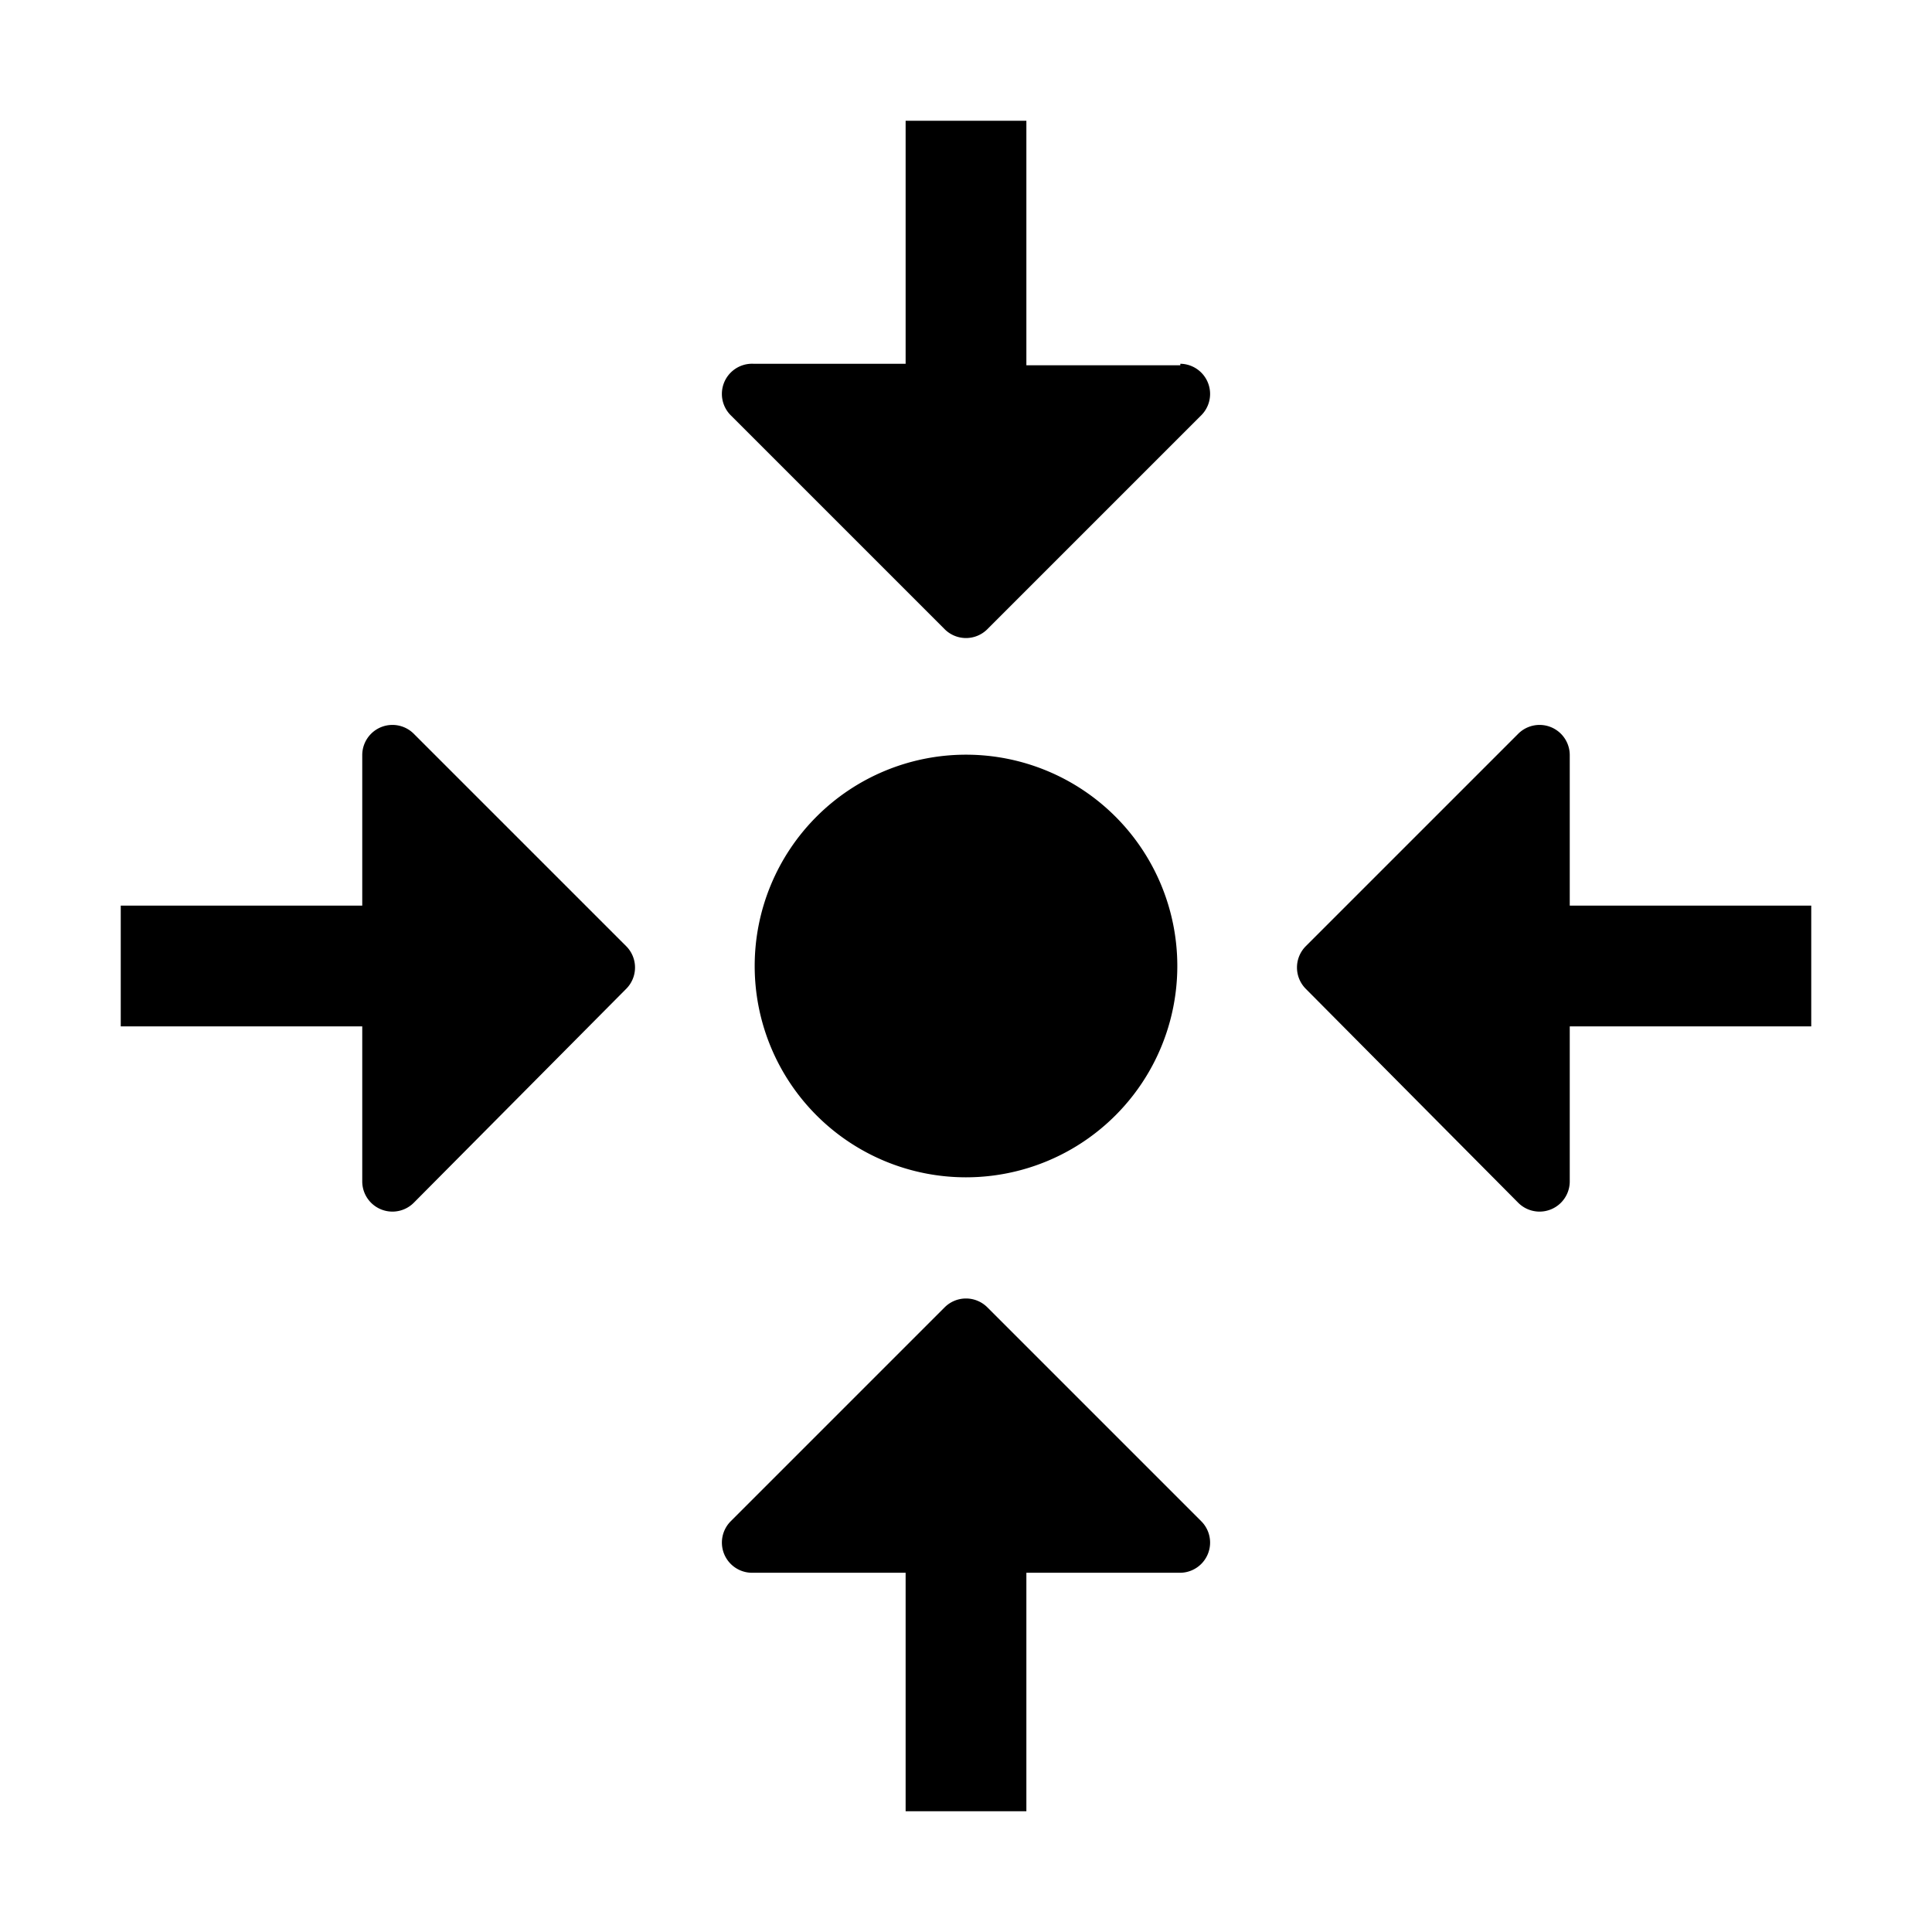 <svg xmlns="http://www.w3.org/2000/svg" viewBox="0 0 128 128"><path d="M64 78a14 14 0 1 1 14-14 14 14 0 0 1-14 14zM27.4 48.6A2 2 0 0 0 24 50v10H8v8h16v10.3a2 2 0 0 0 3.4 1.4l14.1-14.2a2 2 0 0 0 0-2.8zM120 60h-16V50a2 2 0 0 0-3.4-1.4L86.5 62.7a2 2 0 0 0 0 2.8l14.1 14.2a2 2 0 0 0 3.4-1.4V68h16zM65.4 86.6a2 2 0 0 0-2.8 0l-14.2 14.2a2 2 0 0 0 1.4 3.4H60V120h8v-15.8h10.2a2 2 0 0 0 1.4-3.4zm12.8-62.4H68V8h-8v16.1H49.9a2 2 0 0 0-1.5 3.4l14.2 14.2a2 2 0 0 0 2.8 0l14.2-14.2a2 2 0 0 0-1.4-3.4z"/></svg>